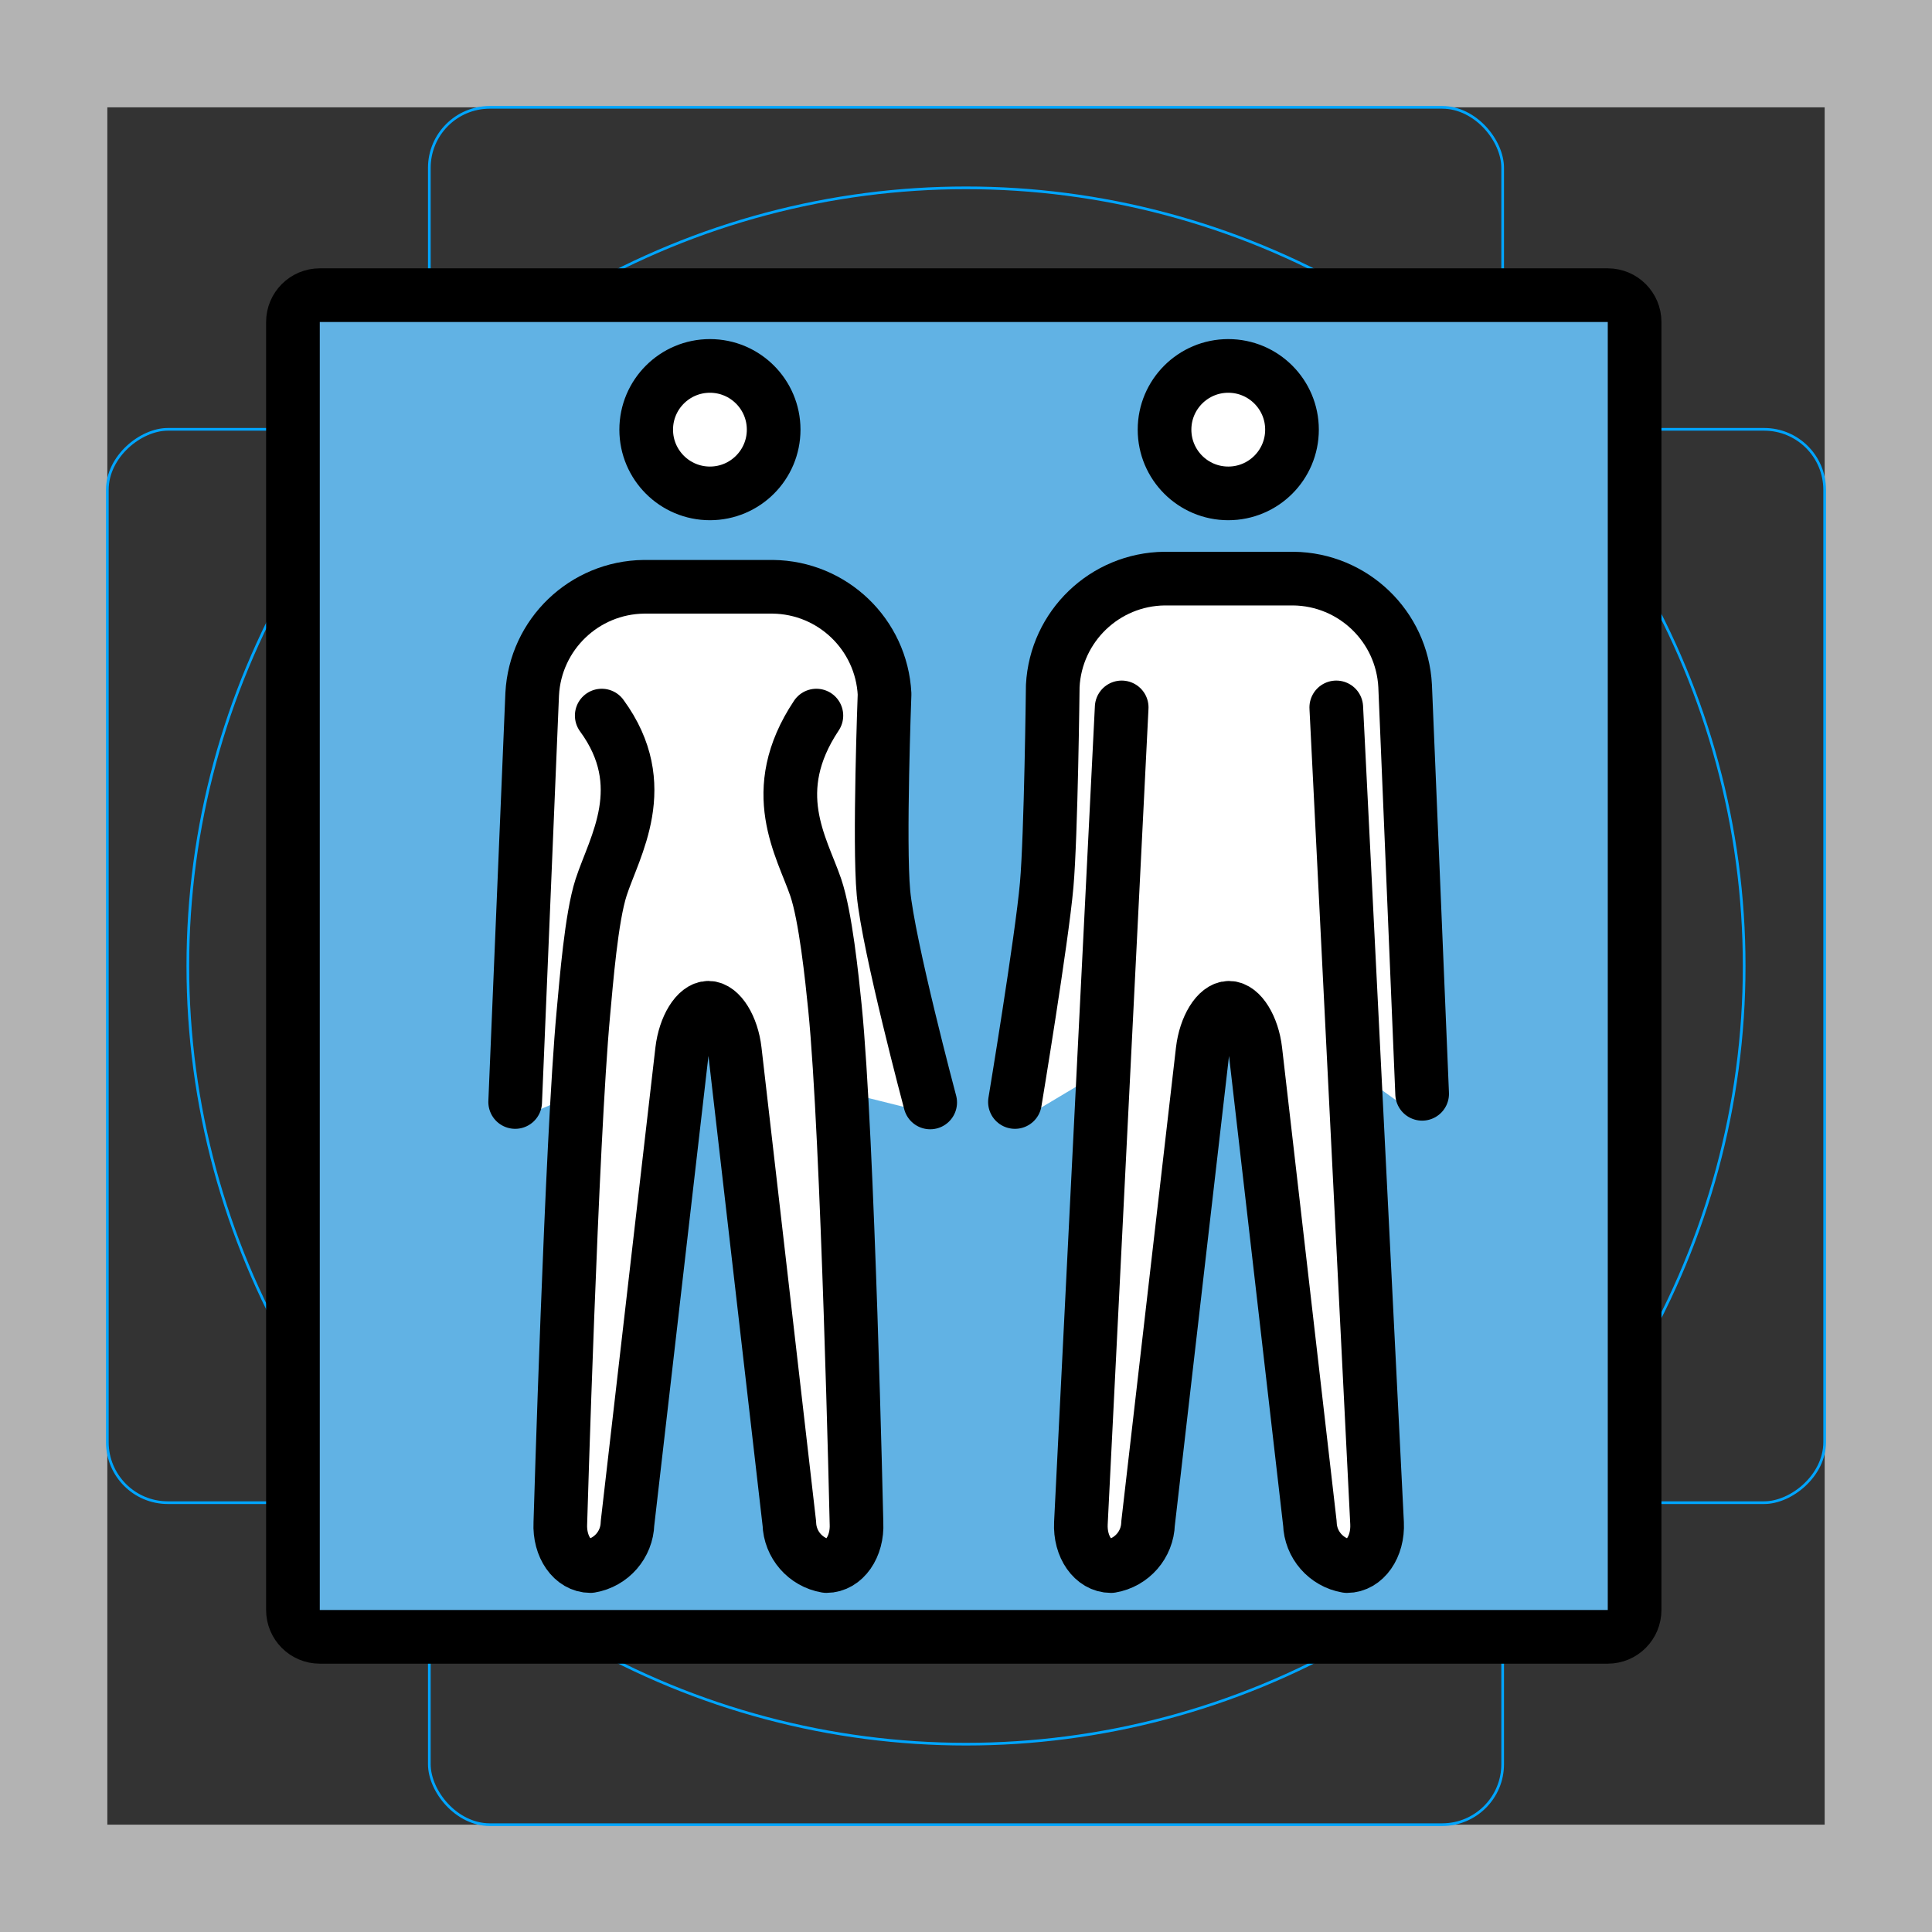<svg id="emoji" viewBox="0 0 72 72" xmlns="http://www.w3.org/2000/svg">
  <rect x="0" y="0" width="72" height="72" fill="#333333" stroke="none"/>
  <g id="grid">
    <path fill="#b3b3b3" d="M68,4V68H4V4H68m4-4H0V72H72V0Z"/>
    <path fill="none" stroke="#00a5ff" stroke-miterlimit="10" stroke-width="0.1" d="M12.923,10.958H59.077A1.923,1.923,0,0,1,61,12.881V59.035a1.923,1.923,0,0,1-1.923,1.923H12.923A1.923,1.923,0,0,1,11,59.035V12.881A1.923,1.923,0,0,1,12.923,10.958Z"/>
    <rect x="16" y="4" rx="2.254" width="40" height="64" fill="none" stroke="#00a5ff" stroke-miterlimit="10" stroke-width="0.1"/>
    <rect x="16" y="4" rx="2.254" width="40" height="64" transform="translate(72) rotate(90)" fill="none" stroke="#00a5ff" stroke-miterlimit="10" stroke-width="0.1"/>
    <circle cx="36" cy="36" r="29" fill="none" stroke="#00a5ff" stroke-miterlimit="10" stroke-width="0.1"/>
  </g>
  <g id="color">
    <path fill="#61b2e4" stroke="none" stroke-linecap="round" stroke-linejoin="round" stroke-miterlimit="10" stroke-width="2" d="M59.917,61h-48c-0.552,0-1-0.448-1-1V12c0-0.552,0.448-1,1-1h48c0.552,0,1,0.448,1,1v48 C60.917,60.552,60.469,61,59.917,61z"/>
    <path fill="#FFFFFF" stroke="none" d="M52.239,40.873L51.605,25.322c-0.092-1.839-1.567-3.288-3.367-3.305h-4.8 c-1.8,0.018-3.276,1.466-3.367,3.305l-1.838,15.554c-0.005,0.104,0.146,0.583,0.104,0.678l3.36-2.007 l-0.746,17.688c-0.026,0.252,0.212,0.521,0.365,0.72c0.03,0.039,0.074,0.064,0.122,0.072 c0.171,0,0.526-0.342,0.589-0.9l2.034-18.027c0.043-0.37,0.138-0.731,0.282-1.073l0.787-0.498h1.3l0.58,0.644 c0.123,0.315,0.283,0.617,0.322,0.954l2.319,18.003c0.063,0.559,0.417,0.9,0.588,0.9 c0.048-0.008,0.091-0.033,0.122-0.072c0.154-0.199,0.226-0.451,0.2-0.703l-0.571-17.707l2.347,1.676 C52.278,41.116,52.244,40.996,52.239,40.873z"/>
    <circle cx="45.774" cy="16.012" r="2.375" fill="#FFFFFF" stroke="none"/>
    <path fill="#FFFFFF" stroke="none" d="M34.202,40.576l-1.56-15.205c-0.092-1.839-2.005-3.336-3.804-3.354H24.039 c-1.8,0.018-3.83,1.466-3.922,3.305l-1.283,15.554c-0.005,0.104,0.719,0.63,0.677,0.725l1.976-0.832 L21.287,57.292c-0.026,0.252,0.477,0.465,0.631,0.663c0.03,0.039,0.074,0.064,0.122,0.072 c0.171,0,0.525-0.342,0.589-0.9l2.033-18.027c0.043-0.37,0.138-0.731,0.281-1.073l0.787-0.498h1.3 l0.942,0.589c0.123,0.315,0.205,0.645,0.245,0.982l1.648,18.143c0.063,0.559,0.802,0.786,0.973,0.786 c0.048-0.008,0.091-0.033,0.122-0.072c0.154-0.199,0.832-0.462,0.806-0.714L31.57,40.722l2.924,0.731 C34.436,41.346,34.207,40.699,34.202,40.576z"/>
    <circle cx="26.451" cy="16.012" r="2.375" fill="#FFFFFF" stroke="none"/>
  </g>
  <g id="hair"/>
  <g id="skin"/>
  <g id="skin-shadow"/>
  <g id="line">
    <path fill="none" stroke="#000000" stroke-linecap="round" stroke-linejoin="round" stroke-miterlimit="10" stroke-width="2" d="M59.917,61h-48c-0.552,0-1-0.448-1-1V12c0-0.552,0.448-1,1-1h48c0.552,0,1,0.448,1,1v48 C60.917,60.552,60.469,61,59.917,61z"/>
    <circle cx="45.774" cy="16.012" r="2.375" fill="none" stroke="#000000" stroke-miterlimit="10" stroke-width="2"/>
    <path fill="none" stroke="#000000" stroke-linecap="round" stroke-linejoin="round" stroke-width="2" d="M49.799,26.363 l1.52,30.4c0.044,0.88-0.46,1.6-1.12,1.6c-0.781-0.132-1.36-0.798-1.383-1.59l-2.031-17.625 c-0.101-0.874-0.543-1.59-0.983-1.59c-0.44,0-0.88,0.715-0.983,1.59l-2.034,17.625 c-0.023,0.792-0.602,1.458-1.383,1.59c-0.66,0-1.164-0.72-1.12-1.6l1.52-30.4"/>
    <path fill="none" stroke="#000000" stroke-linecap="round" stroke-linejoin="round" stroke-width="2" d="M37.824,41.068 c0,0,1.003-6.053,1.183-8.089c0.163-1.848,0.226-7.416,0.226-7.416c0.116-2.224,1.94-3.975,4.166-4h4.8 c2.227,0.025,4.051,1.776,4.166,4l0.634,15.2"/>
    <circle cx="26.457" cy="16.012" r="2.375" fill="none" stroke="#000000" stroke-miterlimit="10" stroke-width="2"/>
    <path fill="none" stroke="#000000" stroke-linecap="round" stroke-linejoin="round" stroke-width="2" d="M30.424,26.668 c-1.882,2.826-0.542,4.886-0.025,6.4c0.367,1.076,0.604,3.36,0.718,4.491c0.48,4.781,0.802,19.203,0.802,19.203 c0.044,0.88-0.46,1.6-1.12,1.6c-0.781-0.132-1.36-0.798-1.383-1.59l-2.031-17.625 c-0.101-0.874-0.543-1.59-0.983-1.59c-0.44,0-0.88,0.715-0.983,1.59l-2.034,17.625 c-0.023,0.792-0.602,1.458-1.383,1.59c-0.66,0-1.164-0.72-1.12-1.6c0,0,0.418-14.273,0.859-19.01 c0.11-1.178,0.296-3.559,0.661-4.684c0.494-1.522,1.933-3.791,0.023-6.4"/>
    <path fill="none" stroke="#000000" stroke-linecap="round" stroke-linejoin="round" stroke-width="2" d="M19.199,41.068 l0.634-15.2c0.116-2.224,1.94-3.975,4.166-4h4.8c2.227,0.025,4.051,1.776,4.166,4c0,0-0.211,5.56-0.041,7.403 c0.183,1.976,1.741,7.814,1.741,7.814"/>
  </g>
</svg>
